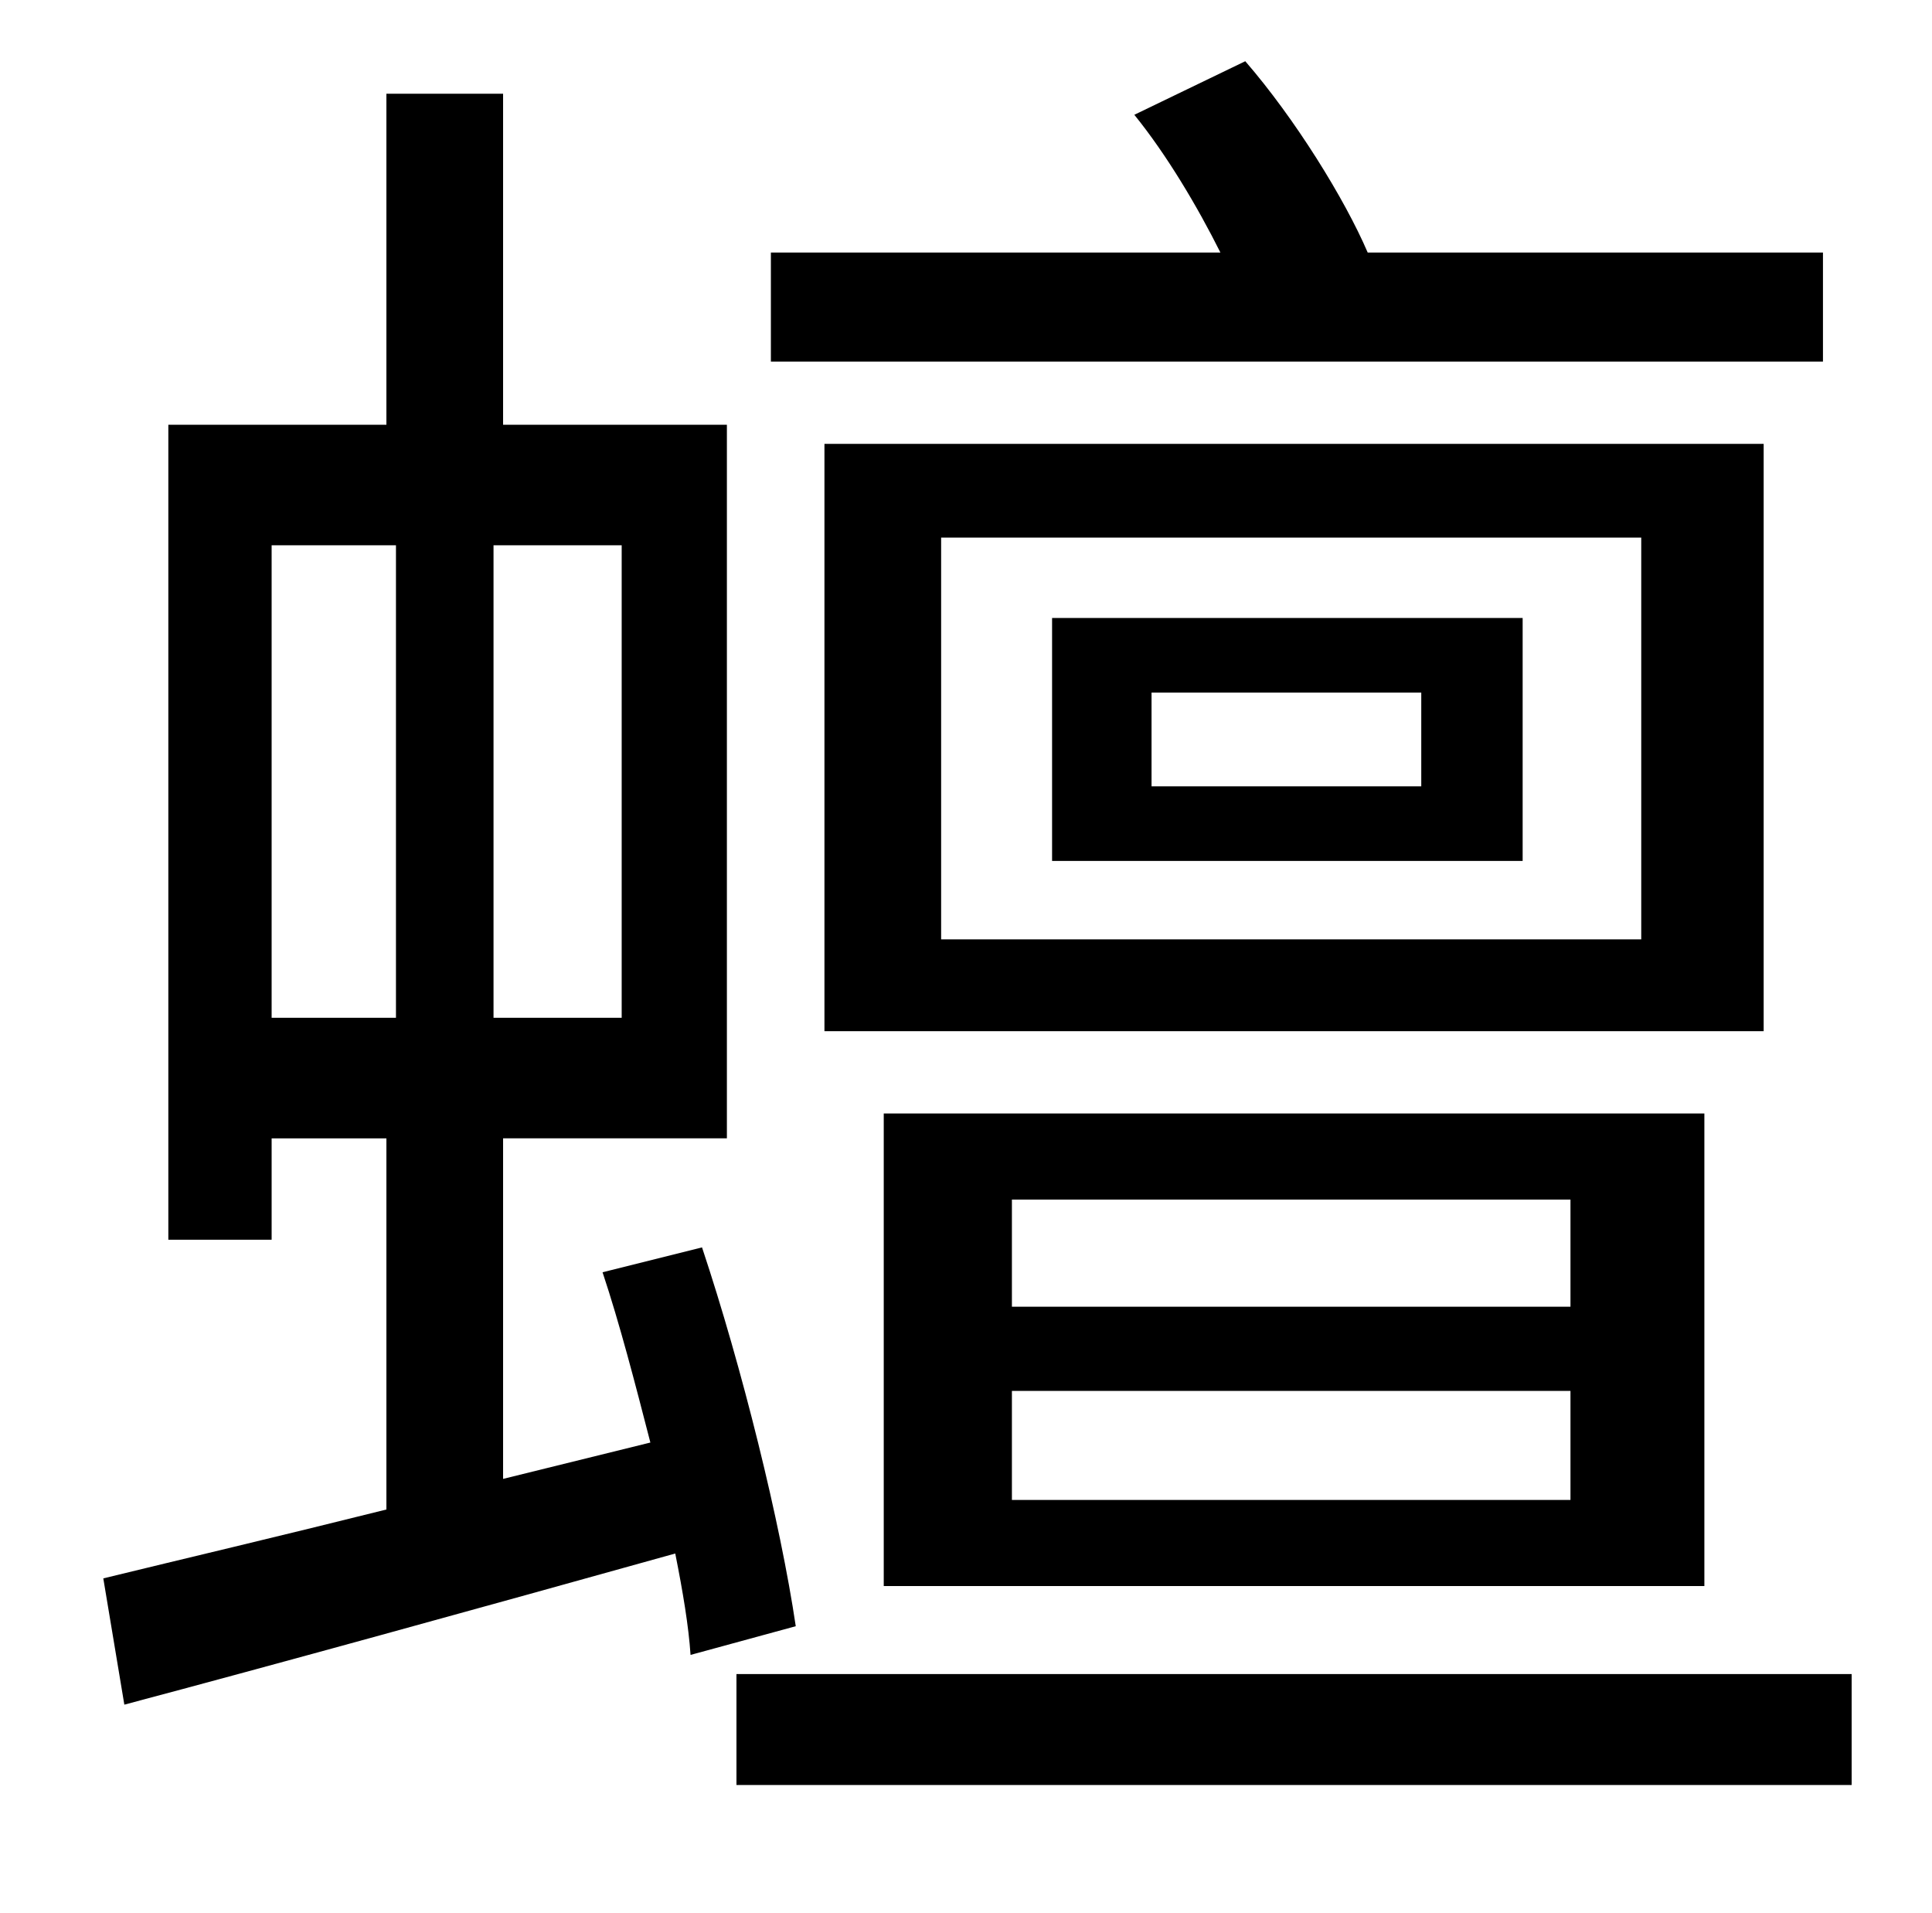 <?xml version="1.0" standalone="no"?>
<!DOCTYPE svg PUBLIC "-//W3C//DTD SVG 1.1//EN" "http://www.w3.org/Graphics/SVG/1.1/DTD/svg11.dtd" >
<svg xmlns="http://www.w3.org/2000/svg" xmlns:xlink="http://www.w3.org/1999/xlink" version="1.1" viewBox="-10 0 1010 1000">
   <path fill="currentColor"
d="M943 132v57h-550v-57h235c-12 -24 -28 -51 -45 -72l58 -28c26 30 52 72 64 100h238zM733 411v-49h-141v49h141zM786 323v127h-246v-127h246zM848 491v-210h-366v210h366zM912 232v307h-491v-307h491zM519 727v57h292v-57h-292zM519 627v56h292v-56h-292zM881 829h-429
v-247h429v247zM132 285v247h65v-247h-65zM315 532v-247h-67v247h67zM406 850l-55 15c-1 -15 -4 -33 -8 -53c-104 29 -209 58 -288 79l-11 -66c41 -10 92 -22 148 -36v-194h-60v53h-54v-426h114v-173h61v173h117v373h-117v178l77 -19c-8 -31 -16 -62 -25 -89l52 -13
c21 63 41 144 49 198zM375 875h583v58h-583v-58z" />
</svg>
